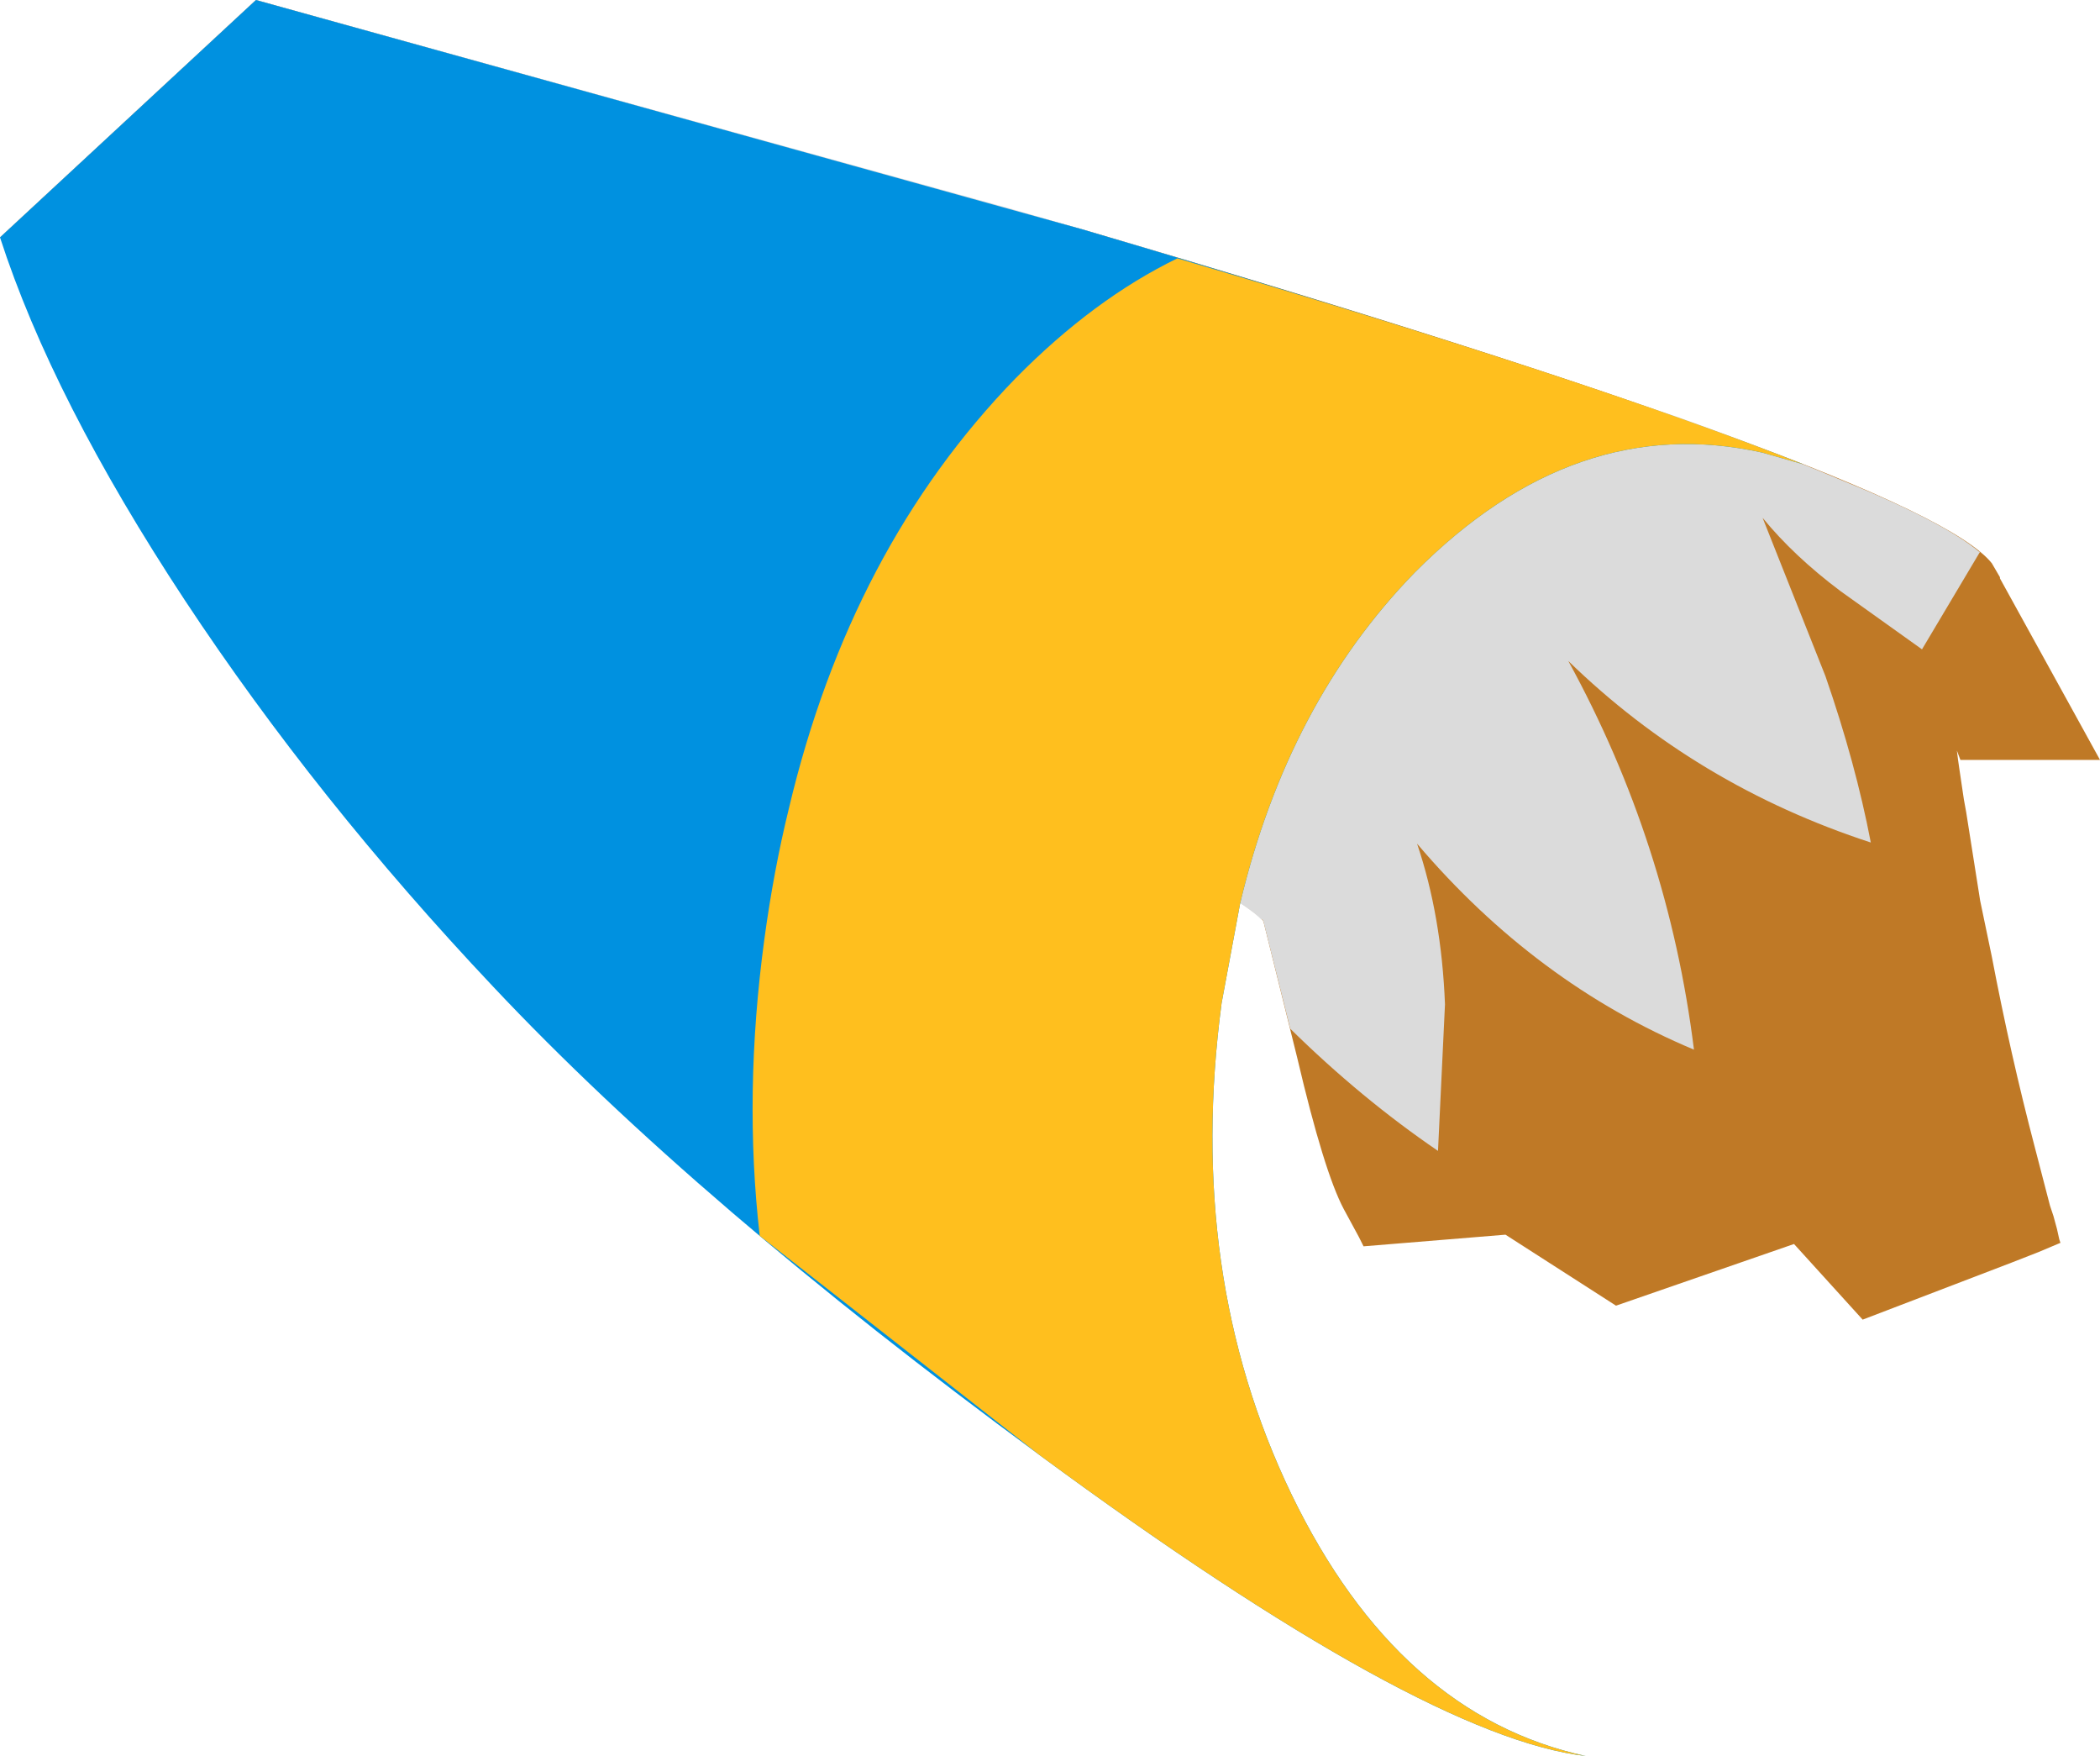 <?xml version="1.0" encoding="UTF-8" standalone="no"?>
<svg xmlns:xlink="http://www.w3.org/1999/xlink" height="75.45px" width="90.25px" xmlns="http://www.w3.org/2000/svg">
  <g transform="matrix(1.0, 0.0, 0.0, 1.0, 6.2, 4.8)">
    <path d="M82.7 25.4 L84.05 27.85 78.05 27.85 77.9 27.45 77.95 27.85 78.0 28.2 78.2 29.55 78.3 30.1 78.9 33.9 79.15 35.1 79.4 36.3 Q80.2 40.5 81.25 44.5 L81.9 47.0 82.05 47.45 82.2 48.0 82.3 48.45 82.35 48.6 81.4 49.0 80.25 49.45 73.85 51.9 70.9 48.65 63.25 51.3 58.5 48.25 52.4 48.75 52.2 48.35 51.55 47.15 Q50.7 45.55 49.55 40.65 L48.1 34.8 Q47.9 34.25 41.2 30.5 34.35 26.6 20.65 19.4 7.2 12.3 -6.2 5.4 L4.8 -4.8 40.3 5.05 Q76.4 15.65 79.4 19.4 L79.75 20.0 79.75 20.05 82.7 25.4" fill="#bf7926" fill-rule="evenodd" stroke="none"/>
    <path d="M78.85 18.9 L78.9 18.9 76.4 23.1 72.9 20.6 Q70.9 19.1 69.55 17.45 L72.25 24.25 Q73.55 28.0 74.2 31.4 66.7 28.95 61.2 23.6 65.5 31.45 66.6 40.3 59.8 37.45 54.7 31.45 55.75 34.55 55.9 38.35 L55.6 44.65 Q52.3 42.4 49.25 39.4 L48.1 34.8 48.05 34.7 48.0 34.7 Q47.35 34.0 42.55 31.25 35.75 27.4 20.65 19.4 7.2 12.3 -6.2 5.4 L4.8 -4.8 37.35 4.2 40.3 5.05 41.45 5.4 42.35 5.65 46.45 6.9 59.7 11.05 65.85 13.1 Q69.9 14.55 72.75 15.75 77.3 17.6 78.85 18.9" fill="#dbdbdb" fill-rule="evenodd" stroke="none"/>
    <path d="M71.3 15.15 L69.55 14.65 Q61.5 12.85 54.6 19.8 49.15 25.4 47.1 34.0 L46.3 38.3 Q44.75 49.95 49.3 59.4 53.9 68.9 61.95 70.65 54.95 69.85 38.45 57.7 23.75 46.9 15.0 37.6 7.4 29.55 1.75 21.0 -3.95 12.35 -6.2 5.4 L4.8 -4.8 40.3 5.05 Q61.5 11.3 71.3 15.15" fill="#0091e0" fill-rule="evenodd" stroke="none"/>
    <path d="M44.4 6.3 Q62.5 11.65 71.3 15.15 L69.55 14.65 Q61.5 12.85 54.6 19.8 49.15 25.4 47.1 34.0 L46.3 38.3 Q44.75 49.95 49.3 59.4 53.9 68.9 61.95 70.65 54.95 69.85 38.45 57.7 L26.45 48.3 Q25.75 42.2 26.65 35.55 27.05 32.6 27.7 29.95 30.35 18.75 37.45 11.45 40.8 8.05 44.4 6.3" fill="#ffbf1e" fill-rule="evenodd" stroke="none"/>
  </g>
</svg>

